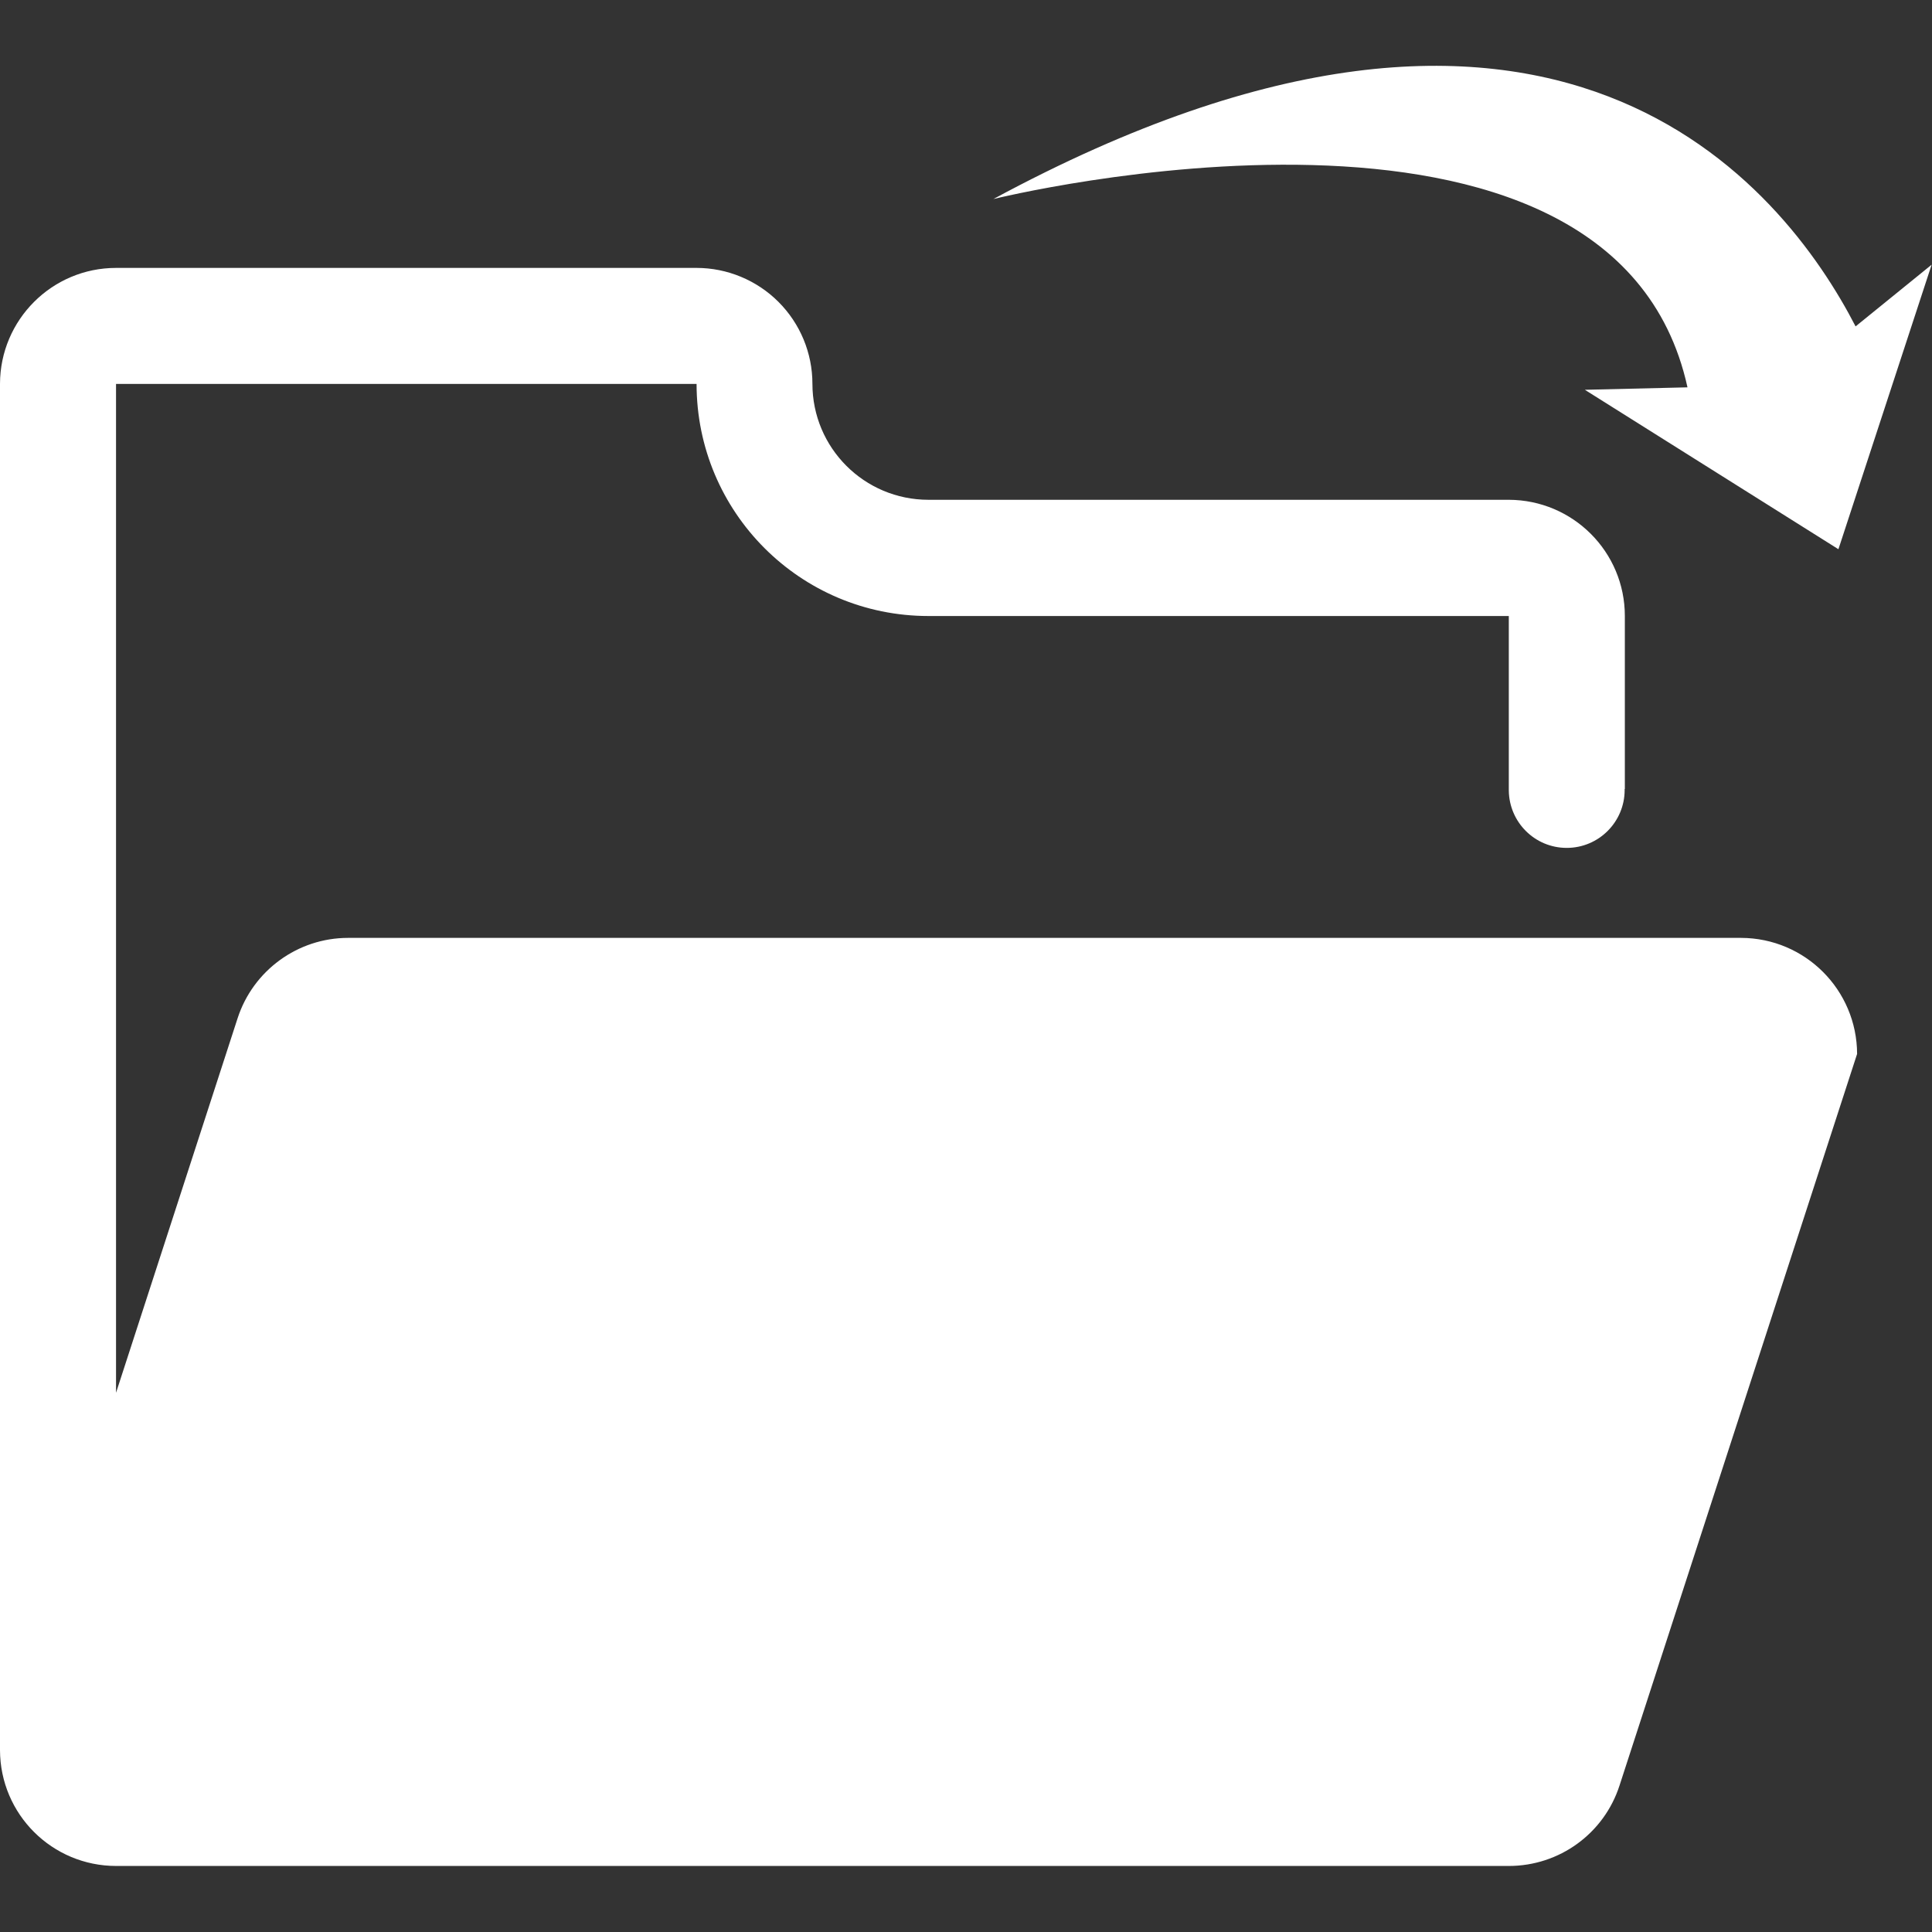 <?xml version="1.0" standalone="no"?><!DOCTYPE svg PUBLIC "-//W3C//DTD SVG 1.1//EN" "http://www.w3.org/Graphics/SVG/1.1/DTD/svg11.dtd"><svg t="1572851619638" class="icon" viewBox="0 0 1024 1024" version="1.1" xmlns="http://www.w3.org/2000/svg" p-id="24387" xmlns:xlink="http://www.w3.org/1999/xlink" width="200" height="200"><rect x="0" y="0" width="1024" height="1024" fill="#333333" stroke="none"/><defs><style type="text/css"></style></defs><path d="M831.9 395.4zM831.9 395.8c0 0.1 0.1 0.2 0.1 0.4v-0.7c-0.1 0-0.1 0.1-0.1 0.3z" p-id="24388" fill="#ffffff"></path><path d="M922.8 497.1H184.5c-26.7 0-50.4 17.3-58.6 42.7L61.5 738.2V203.5h307.7c0 68 55 123 122.9 123h307.6V419c0.2 16.8 13.8 30.4 30.7 30.4 17 0 30.7-13.8 30.7-30.7 0-0.1-0.1-0.2-0.1-0.4h0.2v-91.8c0-34-27.5-61.5-61.5-61.6H492.1c-34 0-61.5-27.5-61.5-61.5 0-16.3-6.5-31.9-18-43.4s-27.2-18-43.4-18H61.5C27.6 142 0.1 169.5 0 203.4v724.2c0.1 34 27.6 61.4 61.6 61.4h738.1c26.8 0 50.5-17.2 58.7-42.7l125.9-387.7c-0.1-33.9-27.5-61.4-61.5-61.5zM983.5 173c-38.2-74-158.9-228.5-457-67.5 0 0 328.2-81.3 367.9 99.8l-54.4 1.3 134.4 84.5 49.4-150.8-40.3 32.7z" p-id="24389" fill="#ffffff"></path></svg>